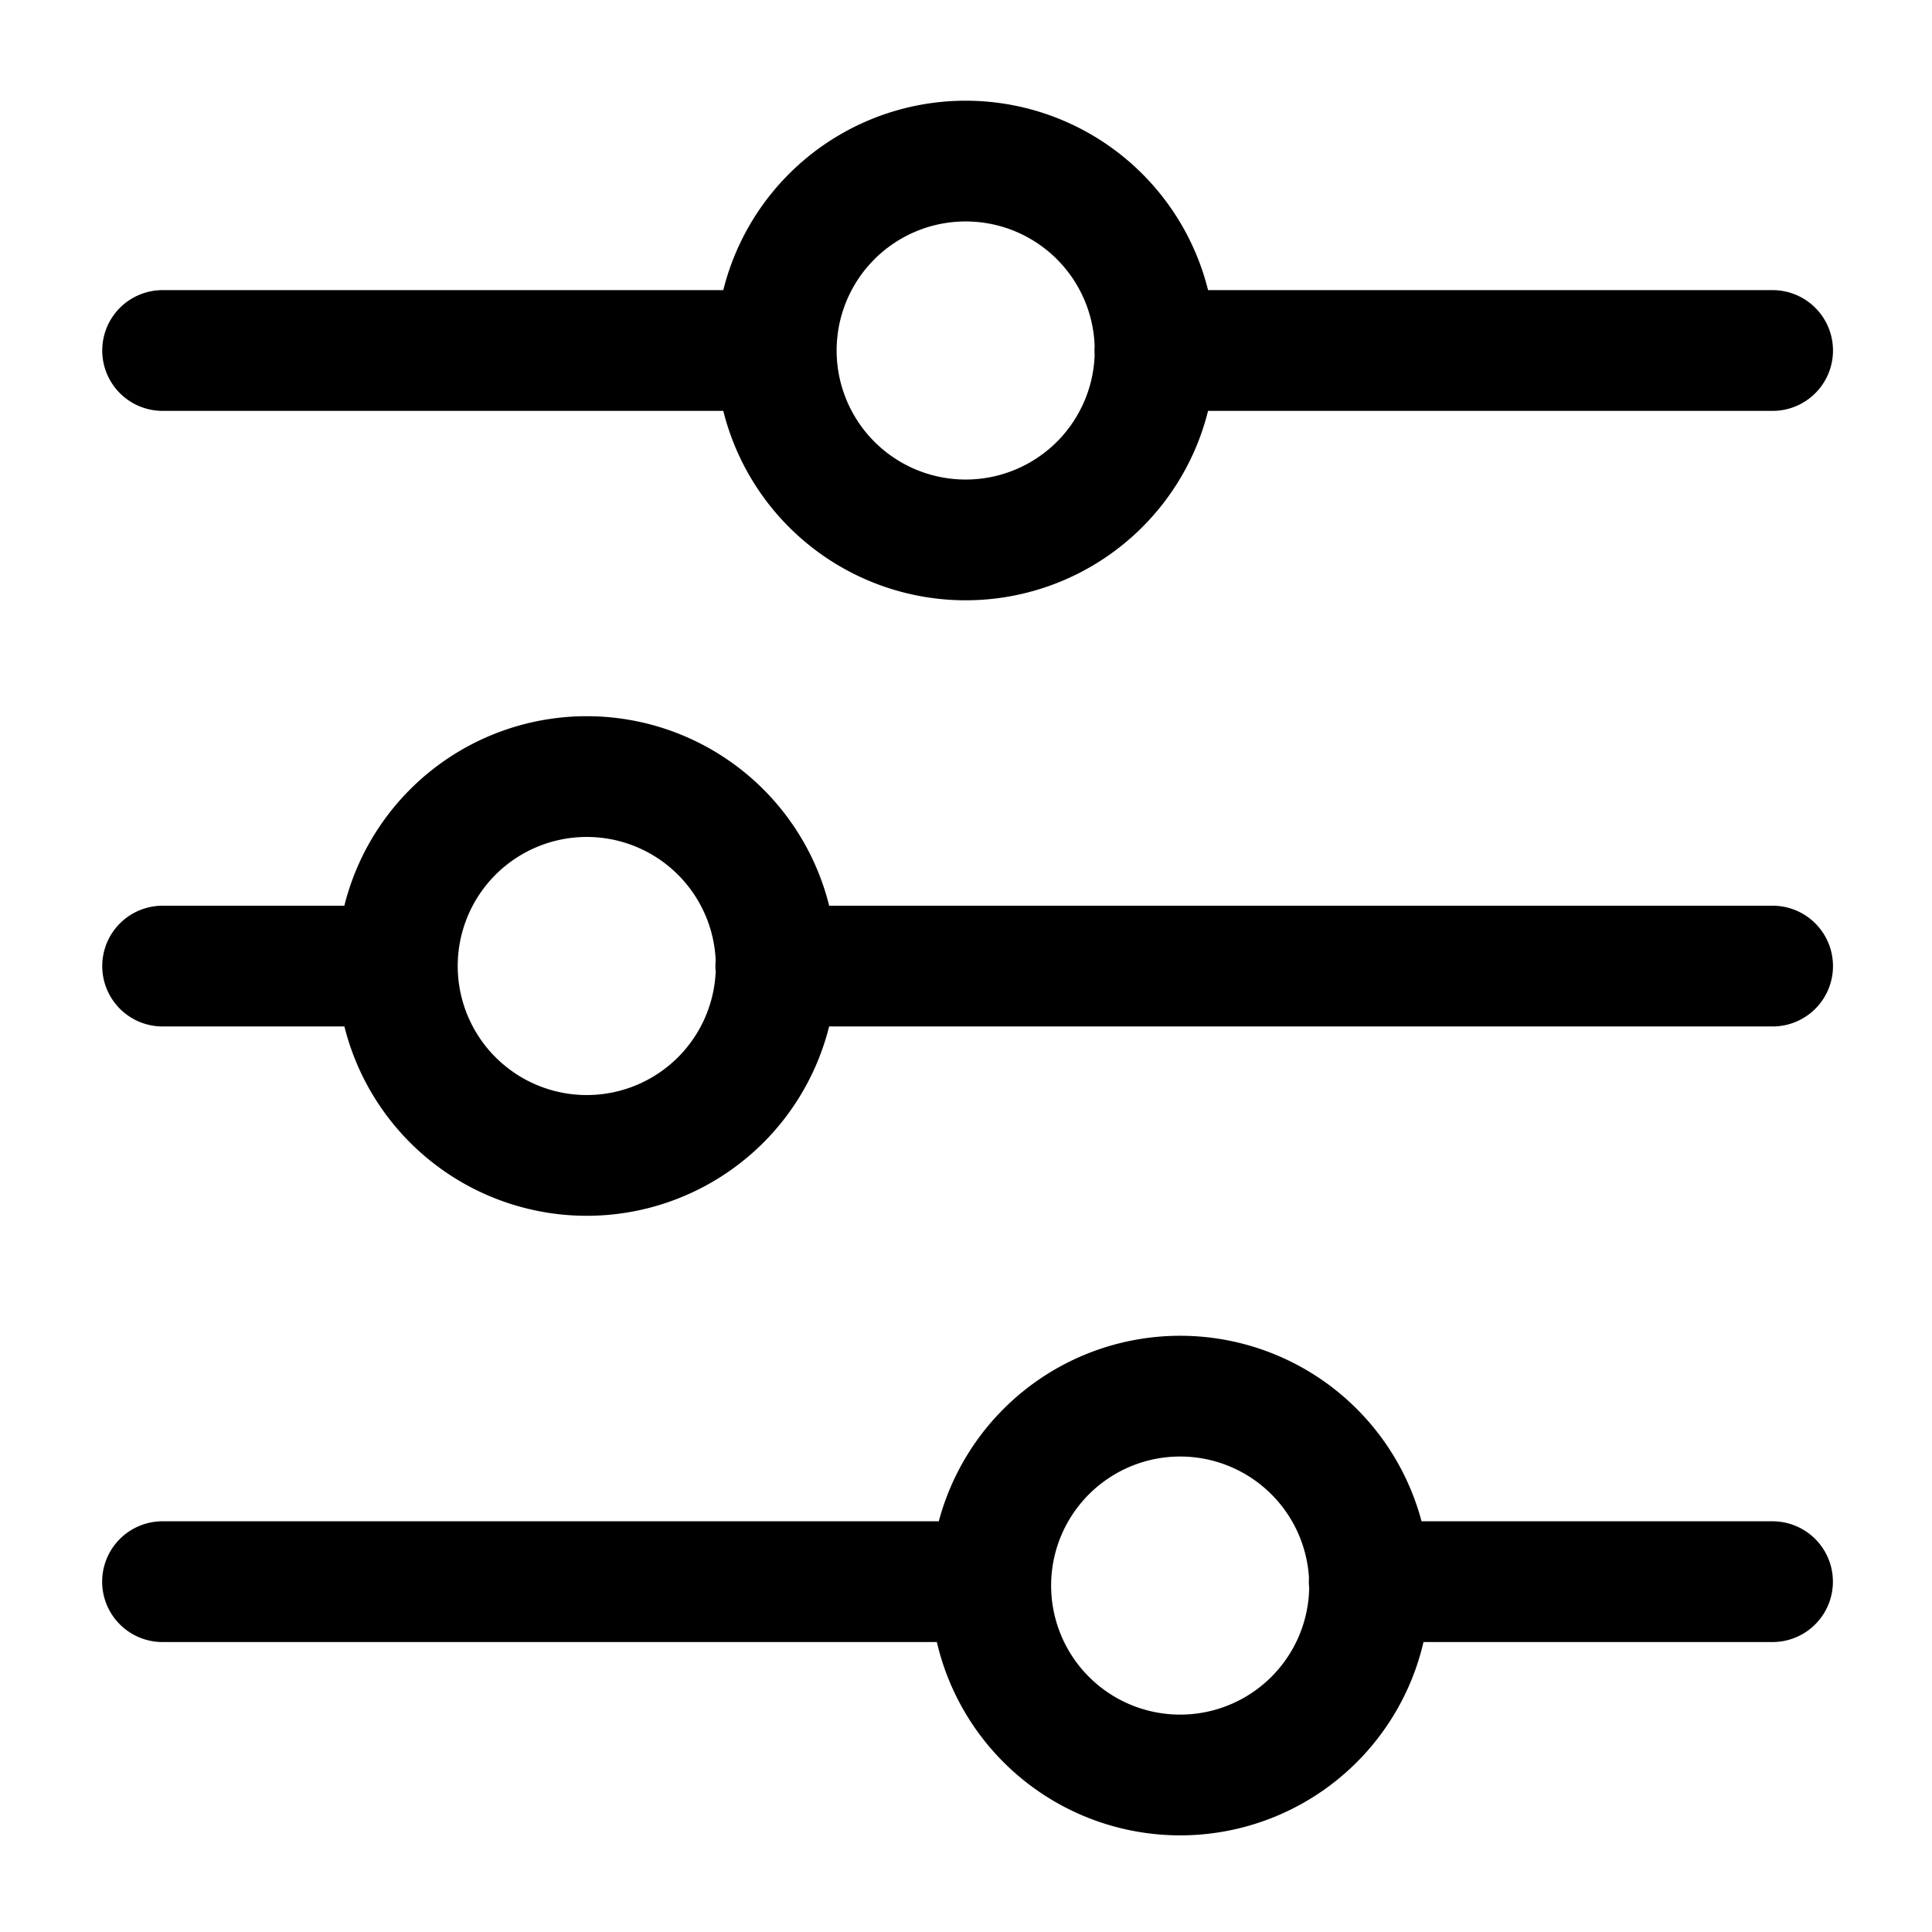 <svg viewBox="0 0 24 24" fill="none" xmlns="http://www.w3.org/2000/svg"><path d="M14.346 4.354h7.674m-20 0h7.617m0 7.647H22.02m-20 0H4.93m7.378 7.647a2.353 2.353 0 1 0 4.705 0 2.353 2.353 0 0 0-4.705 0m0 0H2.019m14.99 0h5.01M9.643 4.354a2.353 2.353 0 1 0 4.706 0 2.353 2.353 0 0 0-4.706 0M4.936 12a2.353 2.353 0 1 0 4.706 0 2.353 2.353 0 0 0-4.706 0" stroke="currentColor" vector-effect="non-scaling-stroke" stroke-width="1.5" stroke-linecap="round" stroke-linejoin="round"/></svg>
